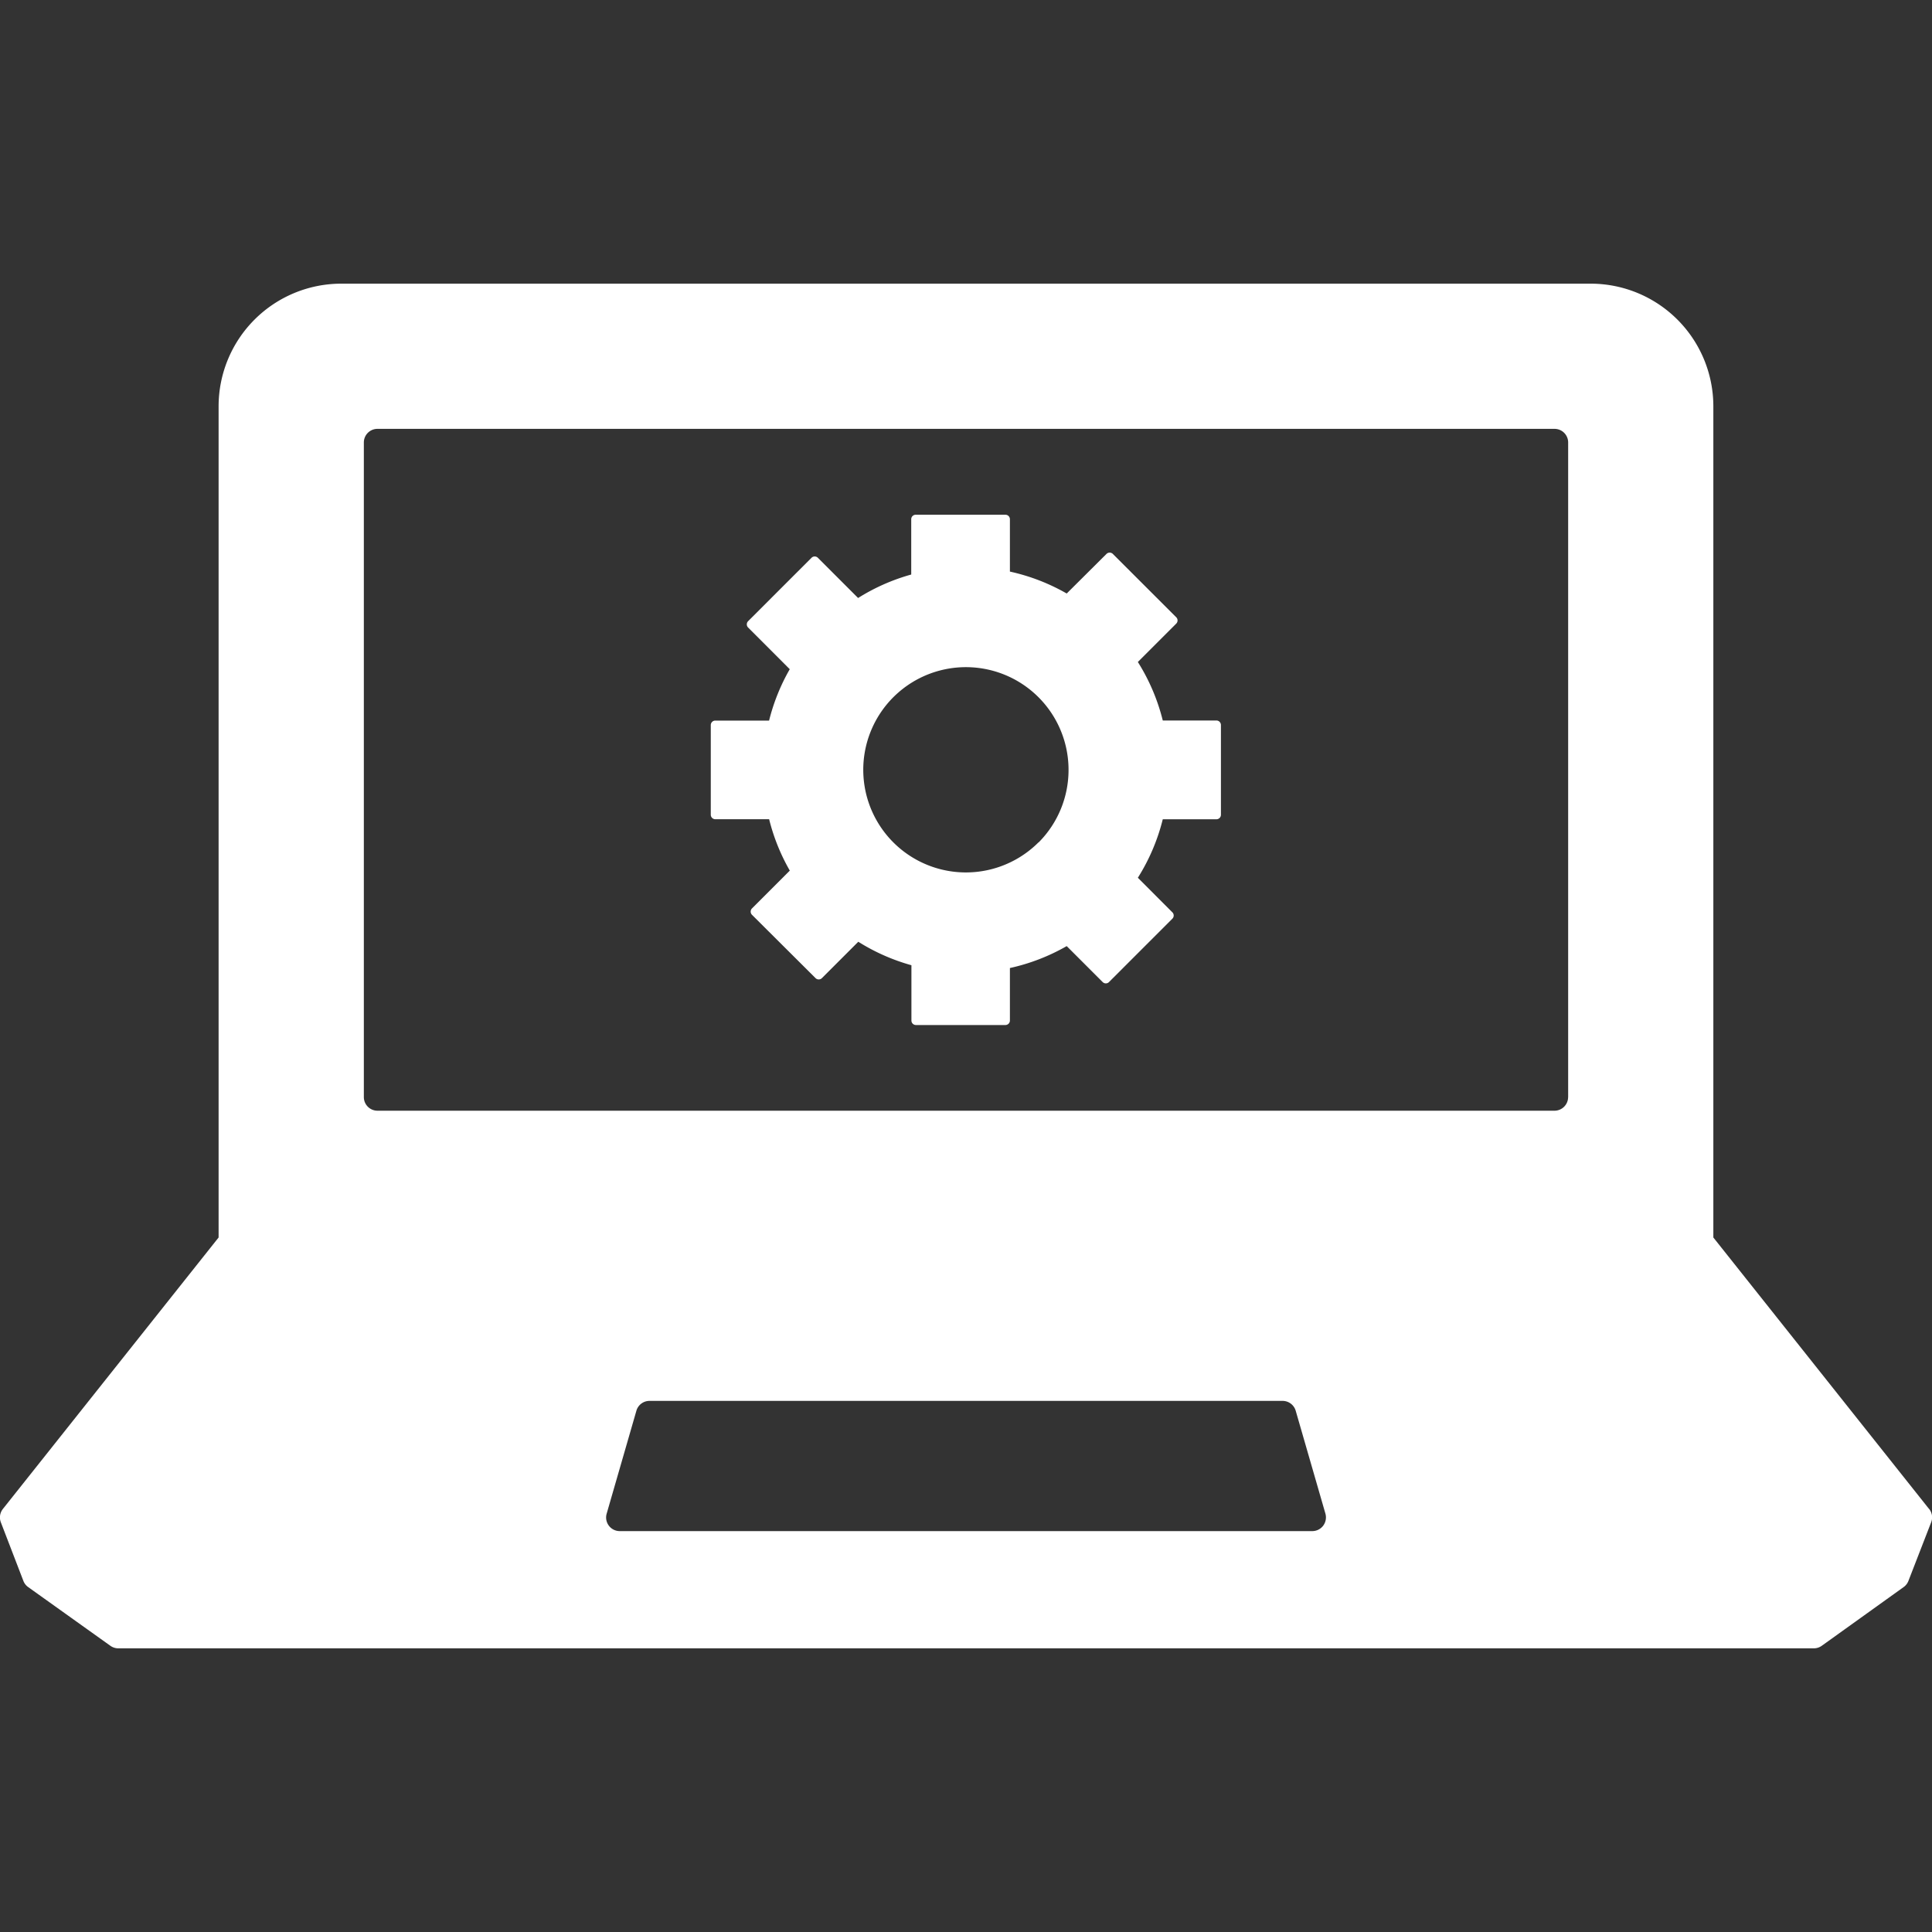<svg xmlns="http://www.w3.org/2000/svg" xmlns:xlink="http://www.w3.org/1999/xlink" width="40" height="40" viewBox="0 0 40 40">
  <rect x="0" y="0" width="40" height="40" fill="#333333" stroke="none"/>
  <defs>
    <clipPath id="clip-path">
      <rect id="Rectangle_2805" data-name="Rectangle 2805" width="40" height="40" transform="translate(21 116)" fill="#fff"/>
    </clipPath>
  </defs>
  <g id="Mask_Group_19" data-name="Mask Group 19" transform="translate(-21 -116)" clip-path="url(#clip-path)">
    <g id="laptop-1145603" transform="translate(14.485 114.788)">
      <path id="Path_7509" data-name="Path 7509" d="M31.7,16.129H30.589a4.139,4.139,0,0,0-.516-1.211l.795-.795a.093.093,0,0,0,.027-.066.092.092,0,0,0-.027-.065L29.555,12.68a.094.094,0,0,0-.131,0L28.6,13.5a4.152,4.152,0,0,0-1.176-.454V11.962a.093.093,0,0,0-.093-.093H25.474a.093.093,0,0,0-.093.093v1.145a4.155,4.155,0,0,0-1.1.486l-.833-.833a.093.093,0,0,0-.131,0l-1.313,1.313a.093.093,0,0,0-.027.066.09.09,0,0,0,.027.065l.862.863a4.156,4.156,0,0,0-.428,1.064H21.324a.093.093,0,0,0-.093.093v1.856a.093.093,0,0,0,.093.093h1.115a4.143,4.143,0,0,0,.428,1.064l-.783.783a.094.094,0,0,0,0,.132L23.4,21.463a.094.094,0,0,0,.132,0l.753-.753a4.158,4.158,0,0,0,1.1.486V22.34a.093.093,0,0,0,.093.094H27.33a.093.093,0,0,0,.094-.093V21.254A4.161,4.161,0,0,0,28.6,20.8l.745.745a.093.093,0,0,0,.065.027.091.091,0,0,0,.065-.027l1.313-1.313a.093.093,0,0,0,0-.131l-.715-.716a4.137,4.137,0,0,0,.516-1.211H31.7a.093.093,0,0,0,.093-.093V16.224a.094.094,0,0,0-.093-.095Zm-3.685,2.524a2.125,2.125,0,1,1,.623-1.5A2.125,2.125,0,0,1,28.018,18.654Z" fill="#fff"/>
      <path id="Path_7510" data-name="Path 7510" d="M46.454,32.453l-4.466-5.62V9.622a2.54,2.54,0,0,0-2.537-2.537H13.578a2.54,2.54,0,0,0-2.537,2.537V26.833l-4.466,5.62a.283.283,0,0,0-.042.278L7,33.945a.28.28,0,0,0,.1.127L8.8,35.286a.282.282,0,0,0,.165.053H44.068a.282.282,0,0,0,.165-.053l1.693-1.214a.279.279,0,0,0,.1-.127l.471-1.214a.279.279,0,0,0-.041-.278ZM33.91,32.8a.283.283,0,0,1-.225.112H19.345a.282.282,0,0,1-.27-.36l.617-2.136a.282.282,0,0,1,.271-.2H33.069a.283.283,0,0,1,.271.2l.617,2.136a.287.287,0,0,1-.047.248Zm5.071-8.874a.282.282,0,0,1-.282.282H14.33a.282.282,0,0,1-.282-.282V10.373a.282.282,0,0,1,.282-.282H38.7a.282.282,0,0,1,.282.282V23.924Z" fill="#fff"/>
    </g>
  </g>
</svg>
